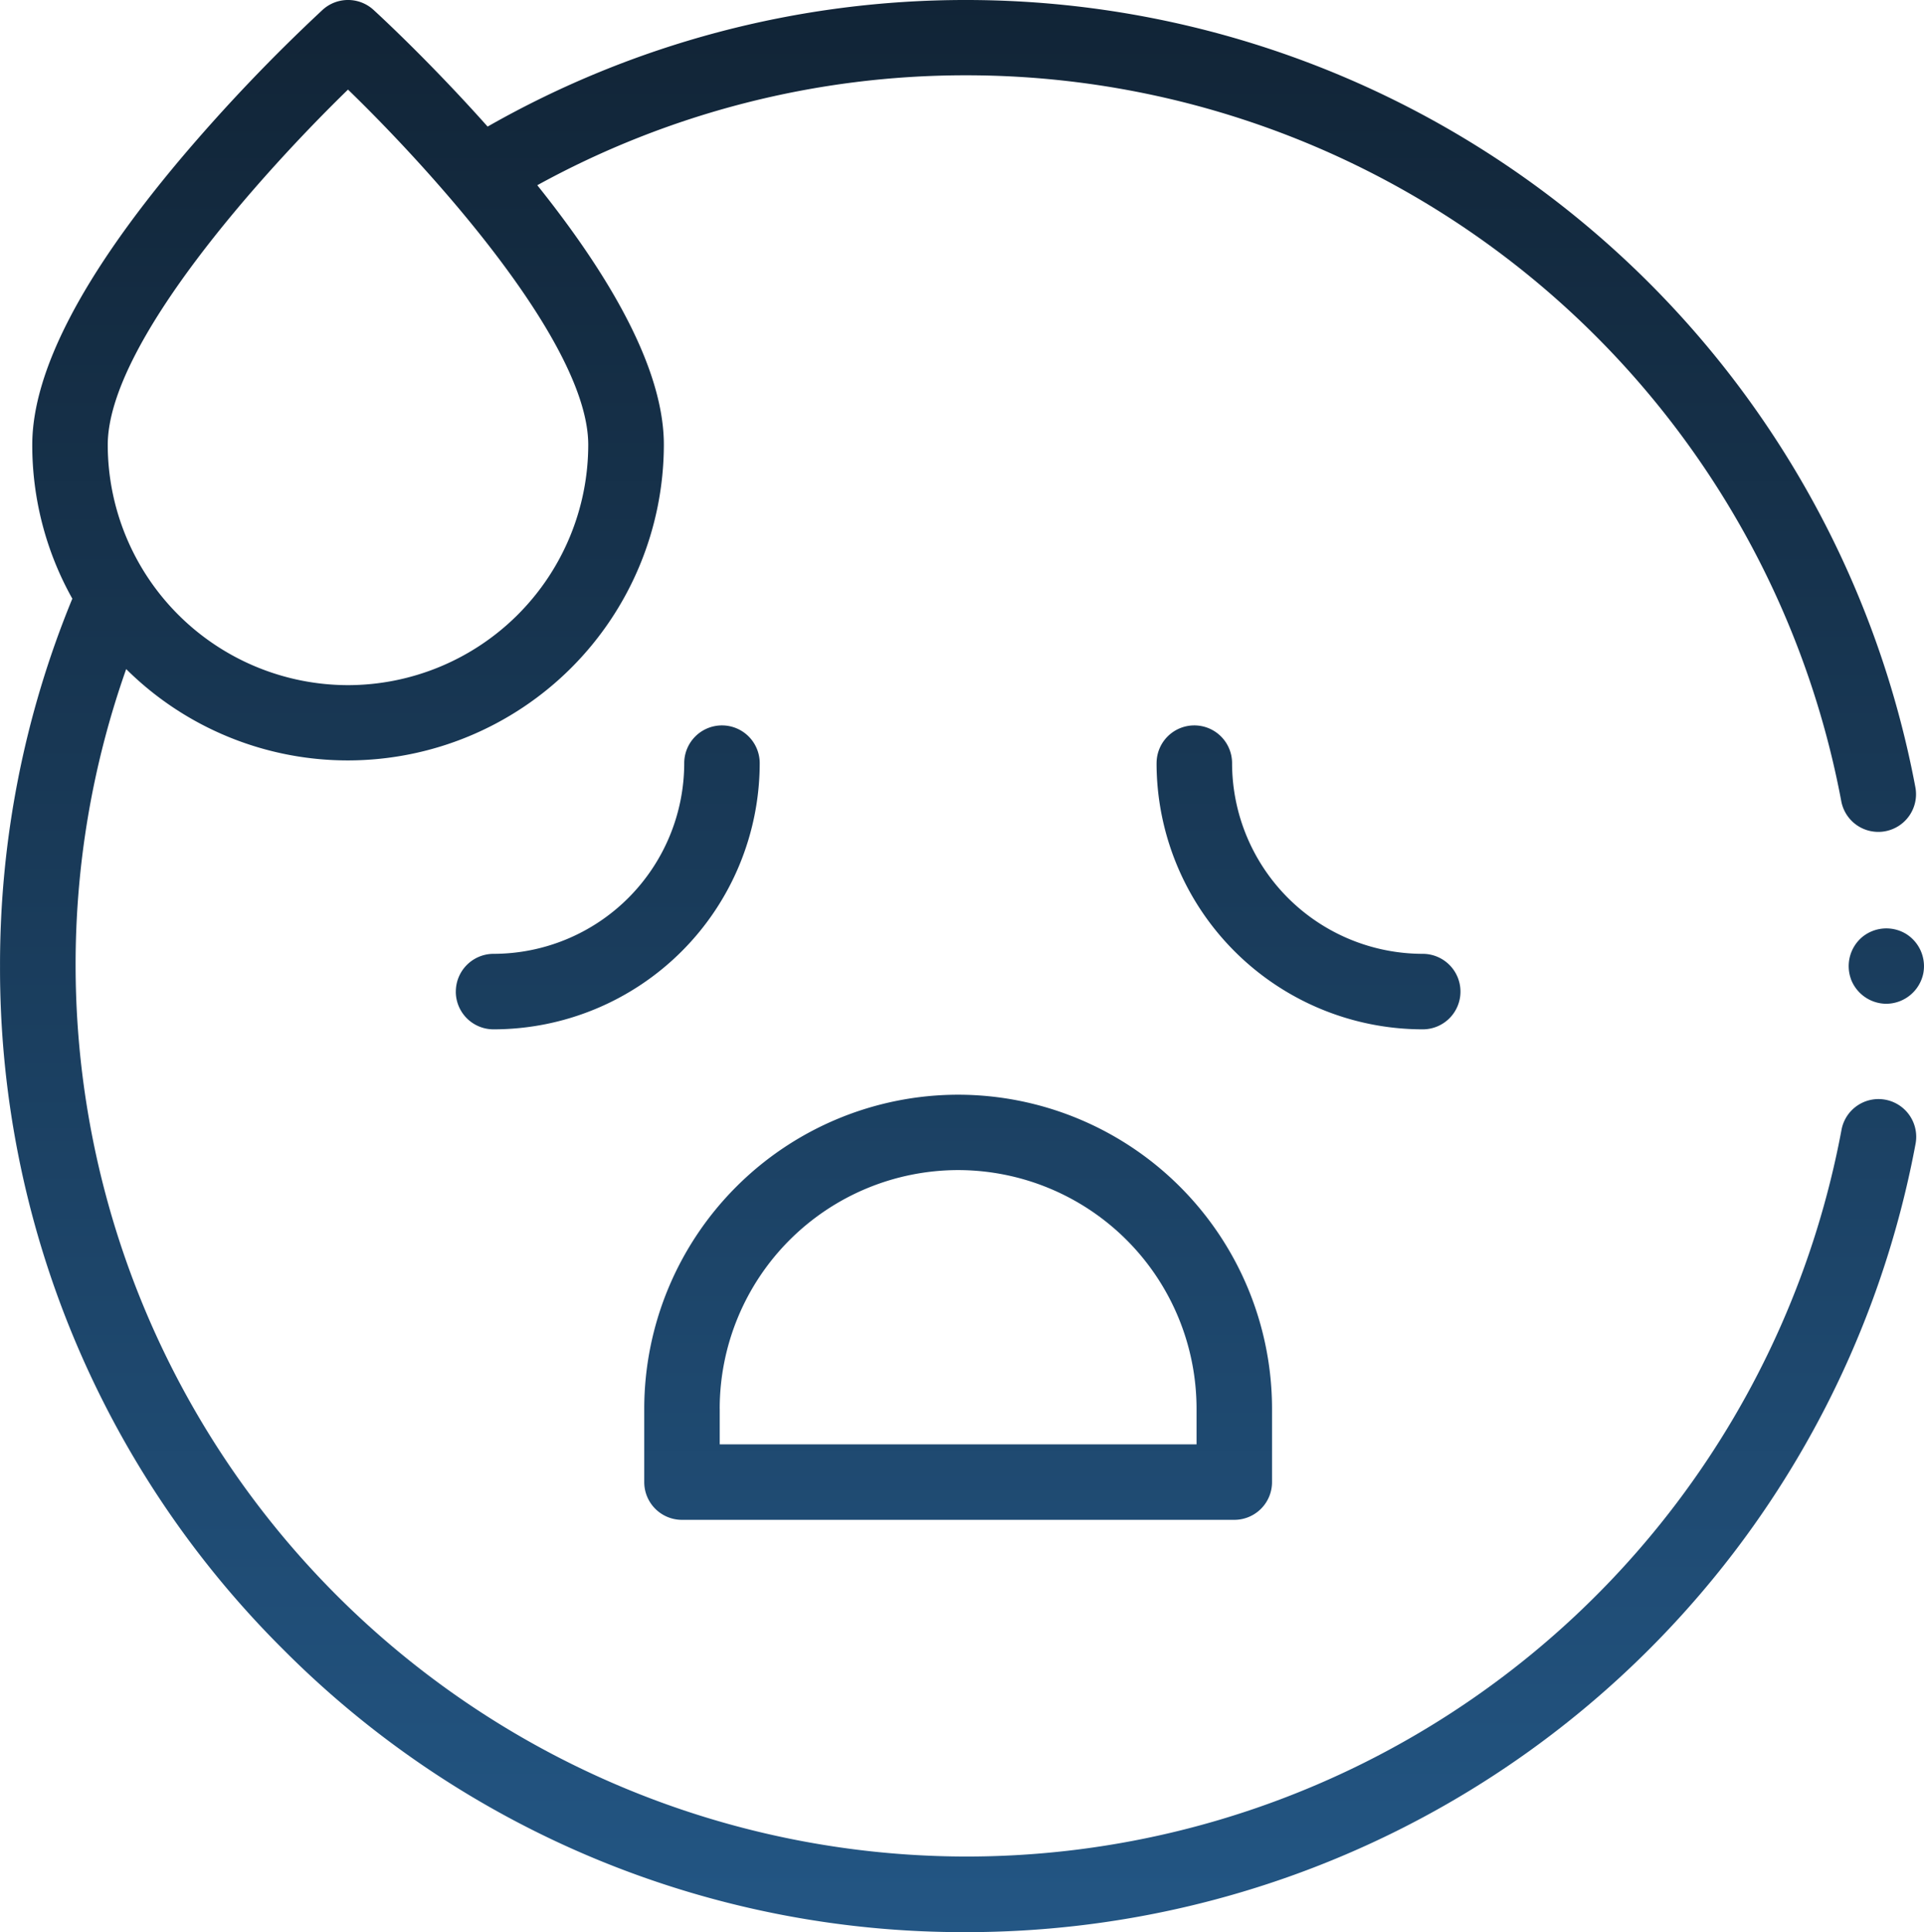 <svg xmlns="http://www.w3.org/2000/svg" xmlns:xlink="http://www.w3.org/1999/xlink" width="65.732" height="66" viewBox="0 0 65.732 66">
  <defs>
    <style>
      .cls-1 {
        fill: url(#linear-gradient);
      }
    </style>
    <linearGradient id="linear-gradient" x1="0.5" x2="0.5" y2="1" gradientUnits="objectBoundingBox">
      <stop offset="0" stop-color="#112436"/>
      <stop offset="1" stop-color="#235684"/>
    </linearGradient>
  </defs>
  <g id="Gruppe_9011" data-name="Gruppe 9011" transform="translate(-1.04 0)">
    <g id="Gruppe_7768" data-name="Gruppe 7768" transform="translate(1.041)">
      <path id="Vereinigungsmenge_47" data-name="Vereinigungsmenge 47" class="cls-1" d="M-2827.334,11446.335A32.785,32.785,0,0,1-2837,11423a32.805,32.805,0,0,1,2.47-12.55,10.735,10.735,0,0,1-1.369-5.256c0-2.486,1.7-5.767,5.052-9.749a59.263,59.263,0,0,1,4.868-5.109,1.289,1.289,0,0,1,1.737,0c.086.078,1.866,1.705,3.9,3.988A32.96,32.96,0,0,1-2804,11390a33,33,0,0,1,32.437,26.894,1.287,1.287,0,0,1-1.029,1.5,1.18,1.18,0,0,1-.239.022,1.285,1.285,0,0,1-1.265-1.052,30.42,30.42,0,0,0-29.9-24.792,30.37,30.37,0,0,0-14.649,3.755c2.869,3.585,4.324,6.563,4.324,8.863a10.8,10.8,0,0,1-10.787,10.785,10.745,10.745,0,0,1-7.582-3.12,30.3,30.3,0,0,0-1.728,10.141,30.457,30.457,0,0,0,30.421,30.421,30.413,30.413,0,0,0,29.909-24.82,1.285,1.285,0,0,1,1.5-1.032,1.289,1.289,0,0,1,1.032,1.5A32.99,32.99,0,0,1-2804,11456,32.781,32.781,0,0,1-2827.334,11446.335Zm-5.986-41.14a8.219,8.219,0,0,0,8.208,8.209,8.219,8.219,0,0,0,8.208-8.209c0-3.452-5.3-9.317-8.208-12.135C-2828.013,11395.881-2833.32,11401.749-2833.32,11405.2Zm19.617,36.721a1.288,1.288,0,0,1-1.288-1.288v-2.51a10.735,10.735,0,0,1,10.724-10.724,10.735,10.735,0,0,1,10.724,10.724v2.51a1.288,1.288,0,0,1-1.288,1.288Zm1.291-3.8v1.222h16.29v-1.222a8.155,8.155,0,0,0-8.145-8.147A8.155,8.155,0,0,0-2812.413,11438.118Zm14.925-22.049a1.288,1.288,0,0,1,1.288-1.288,1.29,1.29,0,0,1,1.291,1.288,6.52,6.52,0,0,0,6.515,6.515,1.29,1.29,0,0,1,1.288,1.291,1.288,1.288,0,0,1-1.288,1.288A9.1,9.1,0,0,1-2797.488,11416.069Zm-23.941,7.806a1.29,1.29,0,0,1,1.288-1.291,6.52,6.52,0,0,0,6.515-6.515,1.29,1.29,0,0,1,1.291-1.288,1.29,1.29,0,0,1,1.288,1.288,9.1,9.1,0,0,1-9.094,9.094A1.288,1.288,0,0,1-2821.429,11423.875Zm47.66-.439a1.3,1.3,0,0,1,.379-1.418,1.3,1.3,0,0,1,1.512-.112,1.3,1.3,0,0,1,.584,1.346,1.3,1.3,0,0,1-1.262,1.038A1.3,1.3,0,0,1-2773.769,11423.436Z" transform="translate(2837 -11390)"/>
    </g>
  </g>
</svg>
